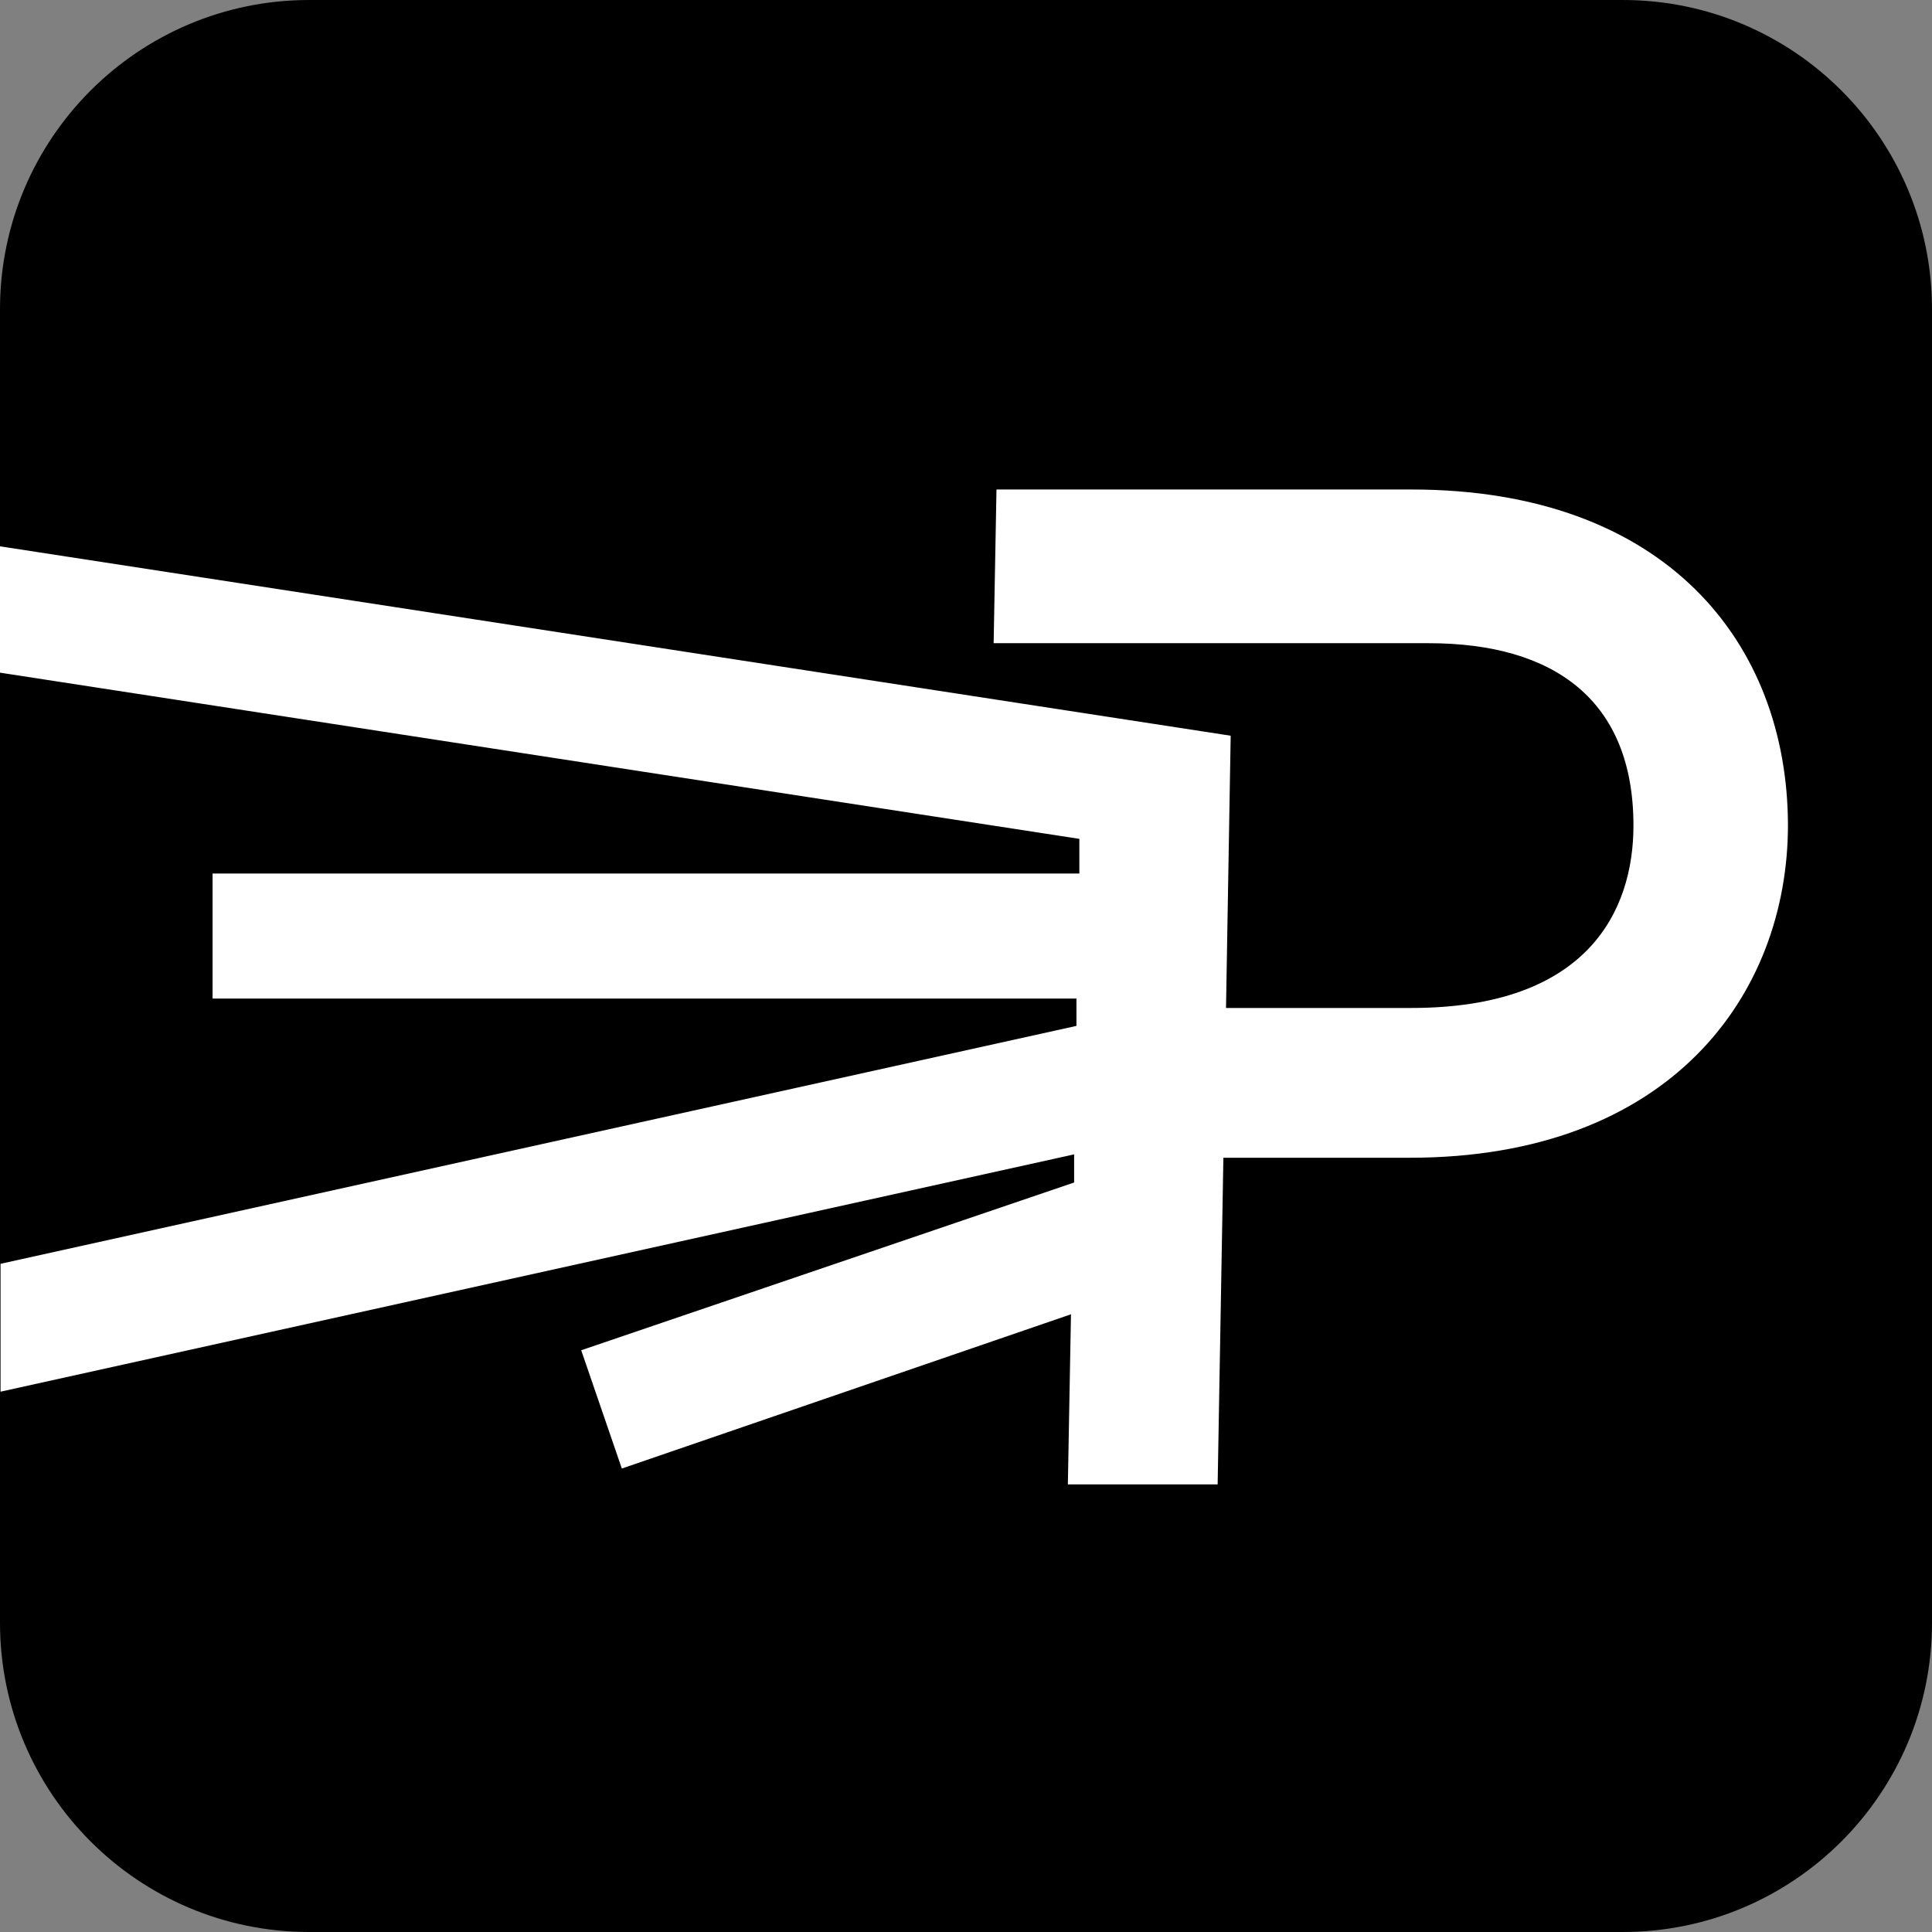 <svg width="36" height="36" viewBox="0 0 36 36" fill="none" xmlns="http://www.w3.org/2000/svg">
<rect x="0" y="0" width="36" height="36" fill="#808080" stroke="none"/>
<g clip-path="url(#clip0_1_16)">
<path d="M30.238 0H5.762C2.58 0 0 2.58 0 5.762V30.238C0 33.42 2.58 36 5.762 36H30.238C33.42 36 36 33.42 36 30.238V5.762C36 2.58 33.42 0 30.238 0Z" fill="black"/>
<path d="M26.296 9.121H18.568L18.515 11.985H26.621C28.966 11.985 30.437 13.053 30.437 15.383C30.437 16.981 29.573 18.782 26.301 18.782H22.845L22.932 13.709L0 10.18V12.534L20.112 15.631V16.277H3.961V18.607H20.058V19.116L0.01 23.549V25.932L20.015 21.51V22.034L10.83 25.16L11.587 27.364L19.956 24.49L19.898 27.66H22.689L22.796 21.573H26.267C31.121 21.573 33.316 18.539 33.316 15.369C33.306 11.985 31.044 9.121 26.296 9.121Z" fill="white"/>
</g>
<defs>
<clipPath id="clip0_1_16">
<rect width="36" height="36" fill="white"/>
</clipPath>
</defs>
</svg>
